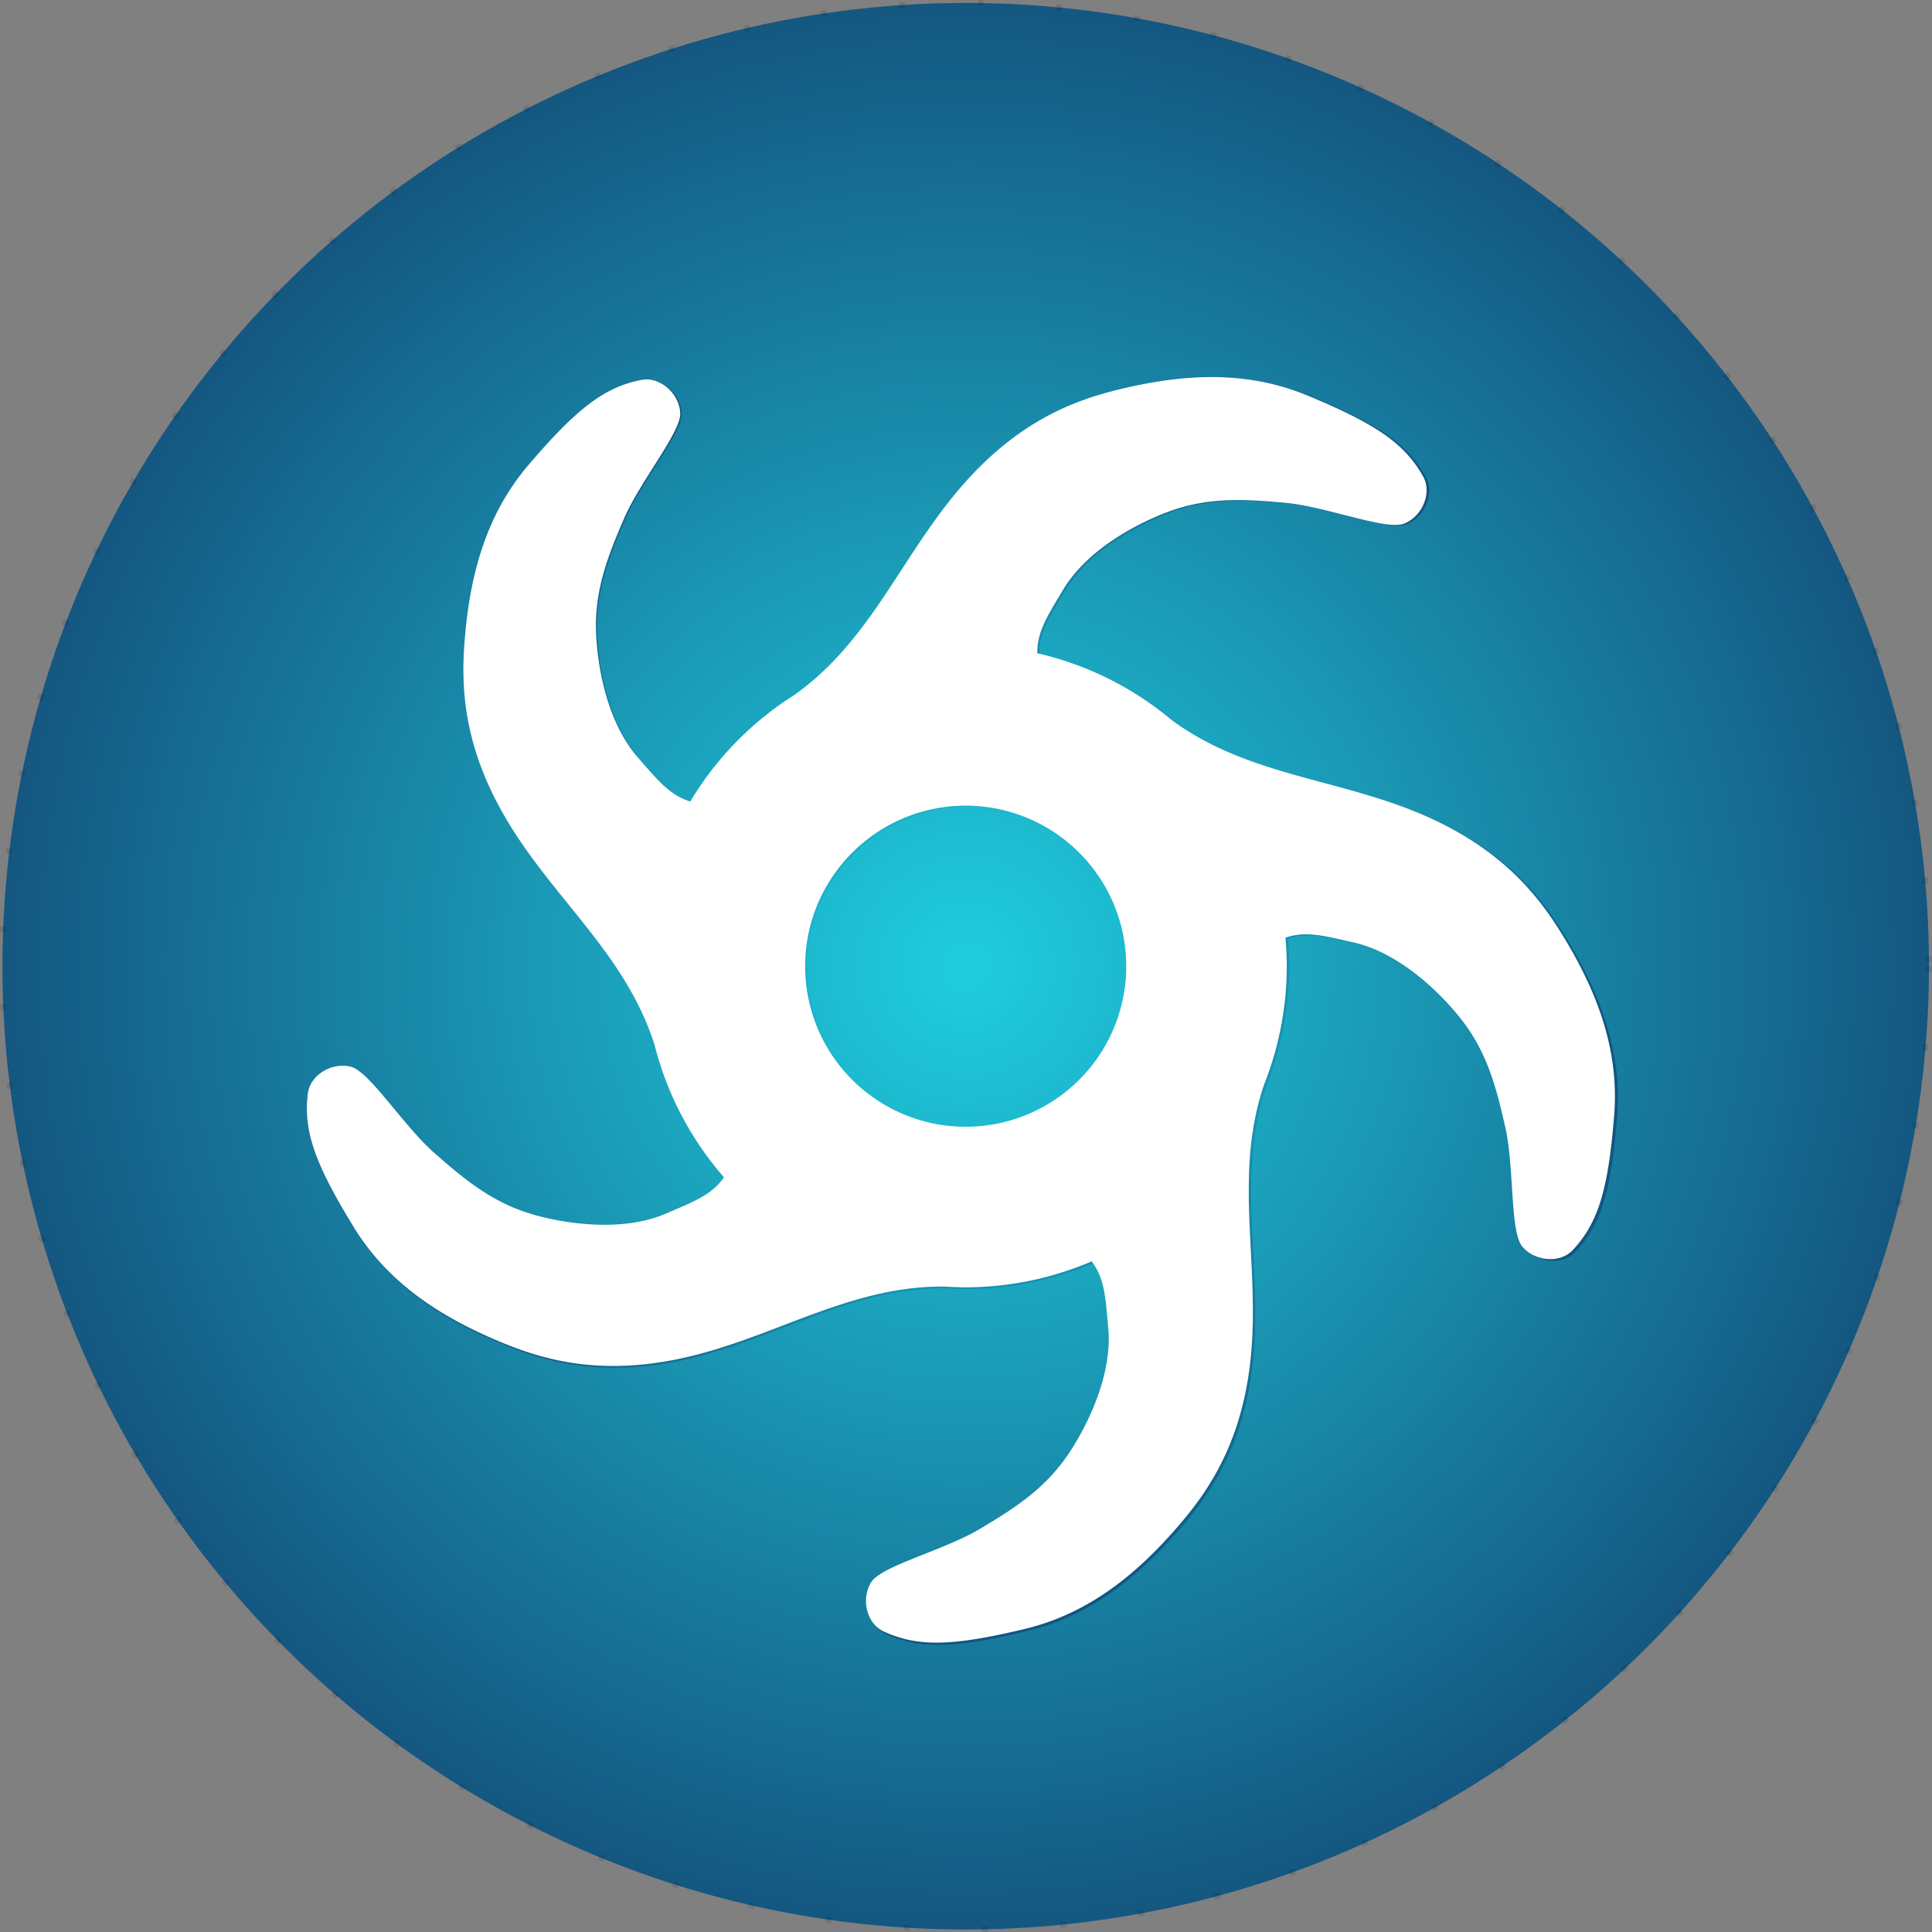 <?xml version="1.0" encoding="UTF-8" standalone="no"?>
<!-- Created with Inkscape (http://www.inkscape.org/) -->

<svg
   width="159.199mm"
   height="159.23mm"
   viewBox="0 0 159.199 159.23"
   version="1.1"
   id="svg5"
   inkscape:version="1.1.2 (b8e25be8, 2022-02-05)"
   sodipodi:docname="Fotum-favicon.svg"
   xmlns:inkscape="http://www.inkscape.org/namespaces/inkscape"
   xmlns:sodipodi="http://sodipodi.sourceforge.net/DTD/sodipodi-0.dtd"
   xmlns:xlink="http://www.w3.org/1999/xlink"
   xmlns="http://www.w3.org/2000/svg"
   xmlns:svg="http://www.w3.org/2000/svg">
  <rect x="0" y="0" width="159.199" height="159.23" fill="#808080" stroke="none"/>
  <sodipodi:namedview
     id="namedview7"
     pagecolor="#ffffff"
     bordercolor="#8d8d8d"
     borderopacity="1"
     inkscape:pageshadow="0"
     inkscape:pageopacity="0"
     inkscape:pagecheckerboard="0"
     inkscape:document-units="mm"
     showgrid="true"
     inkscape:snap-bbox="false"
     inkscape:snap-global="true"
     inkscape:zoom="0.46541336"
     inkscape:cx="542.52848"
     inkscape:cy="432.94847"
     inkscape:window-width="1680"
     inkscape:window-height="929"
     inkscape:window-x="0"
     inkscape:window-y="23"
     inkscape:window-maximized="0"
     inkscape:current-layer="layer2"
     inkscape:snap-nodes="true">
    <inkscape:grid
       type="xygrid"
       id="grid3154"
       spacingx="2.646"
       spacingy="2.646"
       originx="-39.488"
       originy="-198.195" />
  </sodipodi:namedview>
  <defs
     id="defs2">
    <inkscape:path-effect
       effect="fillet_chamfer"
       id="path-effect22323"
       is_visible="true"
       lpeversion="1"
       satellites_param="F,0,0,1,0,13.229,0,1 @ F,0,0,1,0,13.229,0,1 @ F,0,0,1,0,13.229,0,1 @ F,0,0,1,0,13.229,0,1"
       unit="px"
       method="auto"
       mode="F"
       radius="50"
       chamfer_steps="1"
       flexible="false"
       use_knot_distance="true"
       apply_no_radius="true"
       apply_with_radius="true"
       only_selected="false"
       hide_knots="false" />
    <linearGradient
       inkscape:collect="always"
       id="linearGradient3578">
      <stop
         style="stop-color:#1cd0e1;stop-opacity:0.998"
         offset="0"
         id="stop3574" />
      <stop
         style="stop-color:#106b87;stop-opacity:0.973;"
         offset="0.694"
         id="stop9481" />
      <stop
         style="stop-color:#0b3f60;stop-opacity:1"
         offset="1"
         id="stop3576" />
    </linearGradient>
    <inkscape:path-effect
       effect="fillet_chamfer"
       id="path-effect10759"
       is_visible="true"
       lpeversion="1"
       satellites_param="F,0,0,1,0,3.969,0,1 @ F,0,0,1,0,3.969,0,1 @ F,0,0,1,0,3.969,0,1 @ F,0,0,1,0,3.969,0,1 @ F,0,0,1,0,3.969,0,1 @ F,0,0,1,0,3.969,0,1 @ F,0,0,1,0,3.969,0,1 @ F,0,0,1,0,3.969,0,1 @ F,0,0,1,0,3.969,0,1 @ F,0,0,1,0,3.969,0,1 @ F,0,0,1,0,3.969,0,1 @ F,0,0,1,0,3.969,0,1 @ F,0,0,1,0,3.969,0,1 @ F,0,0,1,0,3.969,0,1 @ F,0,0,1,0,3.969,0,1 @ F,0,0,1,0,3.969,0,1 @ F,0,0,1,0,3.969,0,1 @ F,0,0,1,0,3.969,0,1 @ F,0,0,1,0,3.969,0,1 @ F,0,0,1,0,3.969,0,1 @ F,0,0,1,0,3.969,0,1 @ F,0,0,1,0,3.969,0,1 @ F,0,0,1,0,3.969,0,1 @ F,0,0,1,0,3.969,0,1 @ F,0,0,1,0,3.969,0,1 @ F,0,0,1,0,3.969,0,1 @ F,0,0,1,0,3.969,0,1 @ F,0,0,1,0,3.969,0,1 @ F,0,0,1,0,3.969,0,1 @ F,0,0,1,0,0,0,1 @ F,0,0,1,0,3.969,0,1 @ F,0,0,1,0,3.969,0,1 @ F,0,0,1,0,3.969,0,1 @ F,0,0,1,0,3.969,0,1 @ F,0,0,1,0,3.969,0,1 @ F,0,0,1,0,3.969,0,1 @ F,0,0,1,0,0,0,1 @ F,0,0,1,0,3.969,0,1"
       unit="px"
       method="auto"
       mode="F"
       radius="15"
       chamfer_steps="1"
       flexible="false"
       use_knot_distance="true"
       apply_no_radius="true"
       apply_with_radius="true"
       only_selected="false"
       hide_knots="false" />
    <inkscape:path-effect
       effect="fillet_chamfer"
       id="path-effect10658"
       is_visible="true"
       lpeversion="1"
       satellites_param="F,0,0,1,0,3.969,0,1 @ F,0,0,1,0,3.969,0,1 @ F,0,0,1,0,0,0,1 @ F,0,0,1,0,3.969,0,1 @ F,0,0,1,0,3.969,0,1 @ F,0,0,1,0,3.969,0,1 @ F,0,0,1,0,3.969,0,1 @ F,0,0,1,0,3.969,0,1 @ F,0,0,1,0,3.969,0,1 @ F,0,0,1,0,3.969,0,1 @ F,0,0,1,0,3.969,0,1 @ F,0,0,1,0,3.969,0,1 @ F,0,0,1,0,3.969,0,1 @ F,0,0,1,0,3.969,0,1 @ F,0,0,1,0,3.969,0,1 @ F,0,0,1,0,3.969,0,1 @ F,0,0,1,0,3.969,0,1 @ F,0,0,1,0,3.969,0,1 @ F,0,0,1,0,3.969,0,1 @ F,0,0,1,0,3.969,0,1 @ F,0,0,1,0,3.969,0,1 @ F,0,0,1,0,3.969,0,1 @ F,0,0,1,0,3.969,0,1"
       unit="px"
       method="auto"
       mode="F"
       radius="15"
       chamfer_steps="1"
       flexible="false"
       use_knot_distance="true"
       apply_no_radius="true"
       apply_with_radius="true"
       only_selected="false"
       hide_knots="false" />
    <inkscape:path-effect
       effect="fillet_chamfer"
       id="path-effect10500"
       is_visible="true"
       lpeversion="1"
       satellites_param="F,0,0,1,0,3.969,0,1 @ F,0,0,1,0,3.969,0,1 @ F,0,0,1,0,0,0,1 @ F,0,0,1,0,3.969,0,1 @ F,0,0,1,0,3.969,0,1 @ F,0,0,1,0,0,0,1 @ F,0,0,1,0,3.969,0,1 @ F,0,0,1,0,3.969,0,1 @ F,0,0,1,0,0,0,1 @ F,0,0,1,0,3.969,0,1 @ F,0,0,1,0,3.969,0,1 @ F,0,0,1,0,3.969,0,1 @ F,0,0,1,0,3.969,0,1 @ F,0,0,1,0,3.969,0,1 @ F,0,0,1,0,3.969,0,1 @ F,0,0,1,0,3.969,0,1 @ F,0,0,1,0,3.969,0,1 @ F,0,0,1,0,3.969,0,1 @ F,0,0,1,0,3.969,0,1 @ F,0,0,1,0,3.969,0,1 @ F,0,0,1,0,3.969,0,1 @ F,0,0,1,0,0,0,1"
       unit="px"
       method="auto"
       mode="F"
       radius="15"
       chamfer_steps="1"
       flexible="false"
       use_knot_distance="true"
       apply_no_radius="true"
       apply_with_radius="true"
       only_selected="false"
       hide_knots="false" />
    <inkscape:path-effect
       effect="fillet_chamfer"
       id="path-effect10399"
       is_visible="true"
       lpeversion="1"
       satellites_param="F,0,0,1,0,0,0,1 @ F,0,0,1,0,3.969,0,1 @ F,0,0,1,0,3.969,0,1 @ F,0,0,1,0,0,0,1 @ F,0,0,1,0,3.969,0,1 @ F,0,0,1,0,3.969,0,1 @ F,0,0,1,0,3.969,0,1 @ F,0,0,1,0,3.969,0,1 @ F,0,0,1,0,3.969,0,1 @ F,0,0,1,0,3.969,0,1 @ F,0,0,1,0,3.969,0,1 @ F,0,0,1,0,3.969,0,1 @ F,0,0,1,0,3.969,0,1 @ F,0,0,1,0,3.969,0,1 @ F,0,0,1,0,3.969,0,1 @ F,0,0,1,0,3.969,0,1 @ F,0,0,1,0,3.969,0,1 @ F,0,0,1,0,3.969,0,1 @ F,0,0,1,0,0,0,1 @ F,0,0,1,0,3.969,0,1 @ F,0,0,1,0,3.969,0,1 @ F,0,0,1,0,0,0,1 @ F,0,0,1,0,3.969,0,1 @ F,0,0,1,0,3.969,0,1"
       unit="px"
       method="auto"
       mode="F"
       radius="15"
       chamfer_steps="1"
       flexible="false"
       use_knot_distance="true"
       apply_no_radius="true"
       apply_with_radius="true"
       only_selected="false"
       hide_knots="false" />
    <linearGradient
       inkscape:collect="always"
       id="linearGradient21616">
      <stop
         style="stop-color:#19aac3;stop-opacity:0.973"
         offset="0"
         id="stop21612" />
      <stop
         style="stop-color:#042a3d;stop-opacity:1"
         offset="1"
         id="stop21614" />
    </linearGradient>
    <linearGradient
       inkscape:collect="always"
       id="linearGradient15974">
      <stop
         style="stop-color:#1ccfe1;stop-opacity:0.973"
         offset="0"
         id="stop15970" />
      <stop
         style="stop-color:#105580;stop-opacity:0.973"
         offset="1"
         id="stop15972" />
    </linearGradient>
    <inkscape:path-effect
       effect="copy_rotate"
       starting_point="124.385,79.38"
       origin="105.84,79.38"
       id="path-effect3609"
       is_visible="true"
       lpeversion="1"
       method="normal"
       num_copies="5"
       starting_angle="0"
       rotation_angle="72"
       gap="-0.01"
       copies_to_360="true"
       mirror_copies="false"
       split_items="false" />
    <inkscape:path-effect
       effect="copy_rotate"
       starting_point="122.466,76.73"
       origin="101.73,76.73"
       id="path-effect3060"
       is_visible="true"
       lpeversion="1"
       method="normal"
       num_copies="5"
       starting_angle="0"
       rotation_angle="72"
       gap="0"
       copies_to_360="true"
       mirror_copies="false"
       split_items="false" />
    <inkscape:path-effect
       effect="copy_rotate"
       starting_point="102.953,77.955"
       origin="73.981,77.955"
       id="path-effect3058"
       is_visible="true"
       lpeversion="1"
       method="normal"
       num_copies="6"
       starting_angle="0"
       rotation_angle="60"
       gap="-0.01"
       copies_to_360="true"
       mirror_copies="false"
       split_items="false" />
    <inkscape:path-effect
       effect="skeletal"
       id="path-effect3056"
       is_visible="true"
       lpeversion="1"
       pattern="M 0,0 H 1"
       copytype="repeated_stretched"
       prop_scale="1"
       scale_y_rel="false"
       spacing="0"
       normal_offset="0"
       tang_offset="0"
       prop_units="false"
       vertical_pattern="false"
       hide_knot="false"
       fuse_tolerance="0" />
    <inkscape:path-effect
       effect="skeletal"
       id="path-effect3054"
       is_visible="true"
       lpeversion="1"
       pattern="M 0,0 H 1"
       copytype="repeated_stretched"
       prop_scale="1"
       scale_y_rel="false"
       spacing="0.5"
       normal_offset="0"
       tang_offset="0"
       prop_units="false"
       vertical_pattern="false"
       hide_knot="false"
       fuse_tolerance="0" />
    <radialGradient
       inkscape:collect="always"
       xlink:href="#linearGradient15974"
       id="radialGradient4955-3"
       cx="400.19"
       cy="300.124"
       fx="400.19"
       fy="300.124"
       r="203.686"
       gradientTransform="matrix(1,0,0,0.967,-21.949,-39.808)"
       gradientUnits="userSpaceOnUse" />
    <radialGradient
       inkscape:collect="always"
       xlink:href="#linearGradient21616"
       id="radialGradient21620-0"
       cx="74.526"
       cy="232.868"
       fx="74.526"
       fy="232.868"
       r="315.188"
       gradientTransform="matrix(0.35,0,3.737156e-8,0.579,159.147,383.506)"
       gradientUnits="userSpaceOnUse" />
    <radialGradient
       inkscape:collect="always"
       xlink:href="#linearGradient21616"
       id="radialGradient965"
       cx="74.526"
       cy="232.868"
       fx="74.526"
       fy="232.868"
       r="315.188"
       gradientTransform="matrix(0.35,0,3.737156e-8,0.579,89.99,125.383)"
       gradientUnits="userSpaceOnUse" />
    <radialGradient
       inkscape:collect="always"
       xlink:href="#linearGradient21616"
       id="radialGradient973"
       cx="74.526"
       cy="232.868"
       fx="74.526"
       fy="232.868"
       r="315.188"
       gradientTransform="matrix(0.35,0,3.737156e-8,0.579,89.99,125.383)"
       gradientUnits="userSpaceOnUse" />
    <inkscape:path-effect
       effect="fillet_chamfer"
       id="path-effect10399-7"
       is_visible="true"
       lpeversion="1"
       satellites_param="F,0,0,1,0,0,0,1 @ F,0,0,1,0,3.969,0,1 @ F,0,0,1,0,3.969,0,1 @ F,0,0,1,0,0,0,1 @ F,0,0,1,0,3.969,0,1 @ F,0,0,1,0,3.969,0,1 @ F,0,0,1,0,3.969,0,1 @ F,0,0,1,0,3.969,0,1 @ F,0,0,1,0,3.969,0,1 @ F,0,0,1,0,3.969,0,1 @ F,0,0,1,0,3.969,0,1 @ F,0,0,1,0,3.969,0,1 @ F,0,0,1,0,3.969,0,1 @ F,0,0,1,0,3.969,0,1 @ F,0,0,1,0,3.969,0,1 @ F,0,0,1,0,3.969,0,1 @ F,0,0,1,0,3.969,0,1 @ F,0,0,1,0,3.969,0,1 @ F,0,0,1,0,0,0,1 @ F,0,0,1,0,3.969,0,1 @ F,0,0,1,0,3.969,0,1 @ F,0,0,1,0,0,0,1 @ F,0,0,1,0,3.969,0,1 @ F,0,0,1,0,3.969,0,1"
       unit="px"
       method="auto"
       mode="F"
       radius="15"
       chamfer_steps="1"
       flexible="false"
       use_knot_distance="true"
       apply_no_radius="true"
       apply_with_radius="true"
       only_selected="false"
       hide_knots="false" />
    <inkscape:path-effect
       effect="fillet_chamfer"
       id="path-effect10500-2"
       is_visible="true"
       lpeversion="1"
       satellites_param="F,0,0,1,0,3.969,0,1 @ F,0,0,1,0,3.969,0,1 @ F,0,0,1,0,0,0,1 @ F,0,0,1,0,3.969,0,1 @ F,0,0,1,0,3.969,0,1 @ F,0,0,1,0,0,0,1 @ F,0,0,1,0,3.969,0,1 @ F,0,0,1,0,3.969,0,1 @ F,0,0,1,0,0,0,1 @ F,0,0,1,0,3.969,0,1 @ F,0,0,1,0,3.969,0,1 @ F,0,0,1,0,3.969,0,1 @ F,0,0,1,0,3.969,0,1 @ F,0,0,1,0,3.969,0,1 @ F,0,0,1,0,3.969,0,1 @ F,0,0,1,0,3.969,0,1 @ F,0,0,1,0,3.969,0,1 @ F,0,0,1,0,3.969,0,1 @ F,0,0,1,0,3.969,0,1 @ F,0,0,1,0,3.969,0,1 @ F,0,0,1,0,3.969,0,1 @ F,0,0,1,0,0,0,1"
       unit="px"
       method="auto"
       mode="F"
       radius="15"
       chamfer_steps="1"
       flexible="false"
       use_knot_distance="true"
       apply_no_radius="true"
       apply_with_radius="true"
       only_selected="false"
       hide_knots="false" />
    <inkscape:path-effect
       effect="fillet_chamfer"
       id="path-effect10658-4"
       is_visible="true"
       lpeversion="1"
       satellites_param="F,0,0,1,0,3.969,0,1 @ F,0,0,1,0,3.969,0,1 @ F,0,0,1,0,0,0,1 @ F,0,0,1,0,3.969,0,1 @ F,0,0,1,0,3.969,0,1 @ F,0,0,1,0,3.969,0,1 @ F,0,0,1,0,3.969,0,1 @ F,0,0,1,0,3.969,0,1 @ F,0,0,1,0,3.969,0,1 @ F,0,0,1,0,3.969,0,1 @ F,0,0,1,0,3.969,0,1 @ F,0,0,1,0,3.969,0,1 @ F,0,0,1,0,3.969,0,1 @ F,0,0,1,0,3.969,0,1 @ F,0,0,1,0,3.969,0,1 @ F,0,0,1,0,3.969,0,1 @ F,0,0,1,0,3.969,0,1 @ F,0,0,1,0,3.969,0,1 @ F,0,0,1,0,3.969,0,1 @ F,0,0,1,0,3.969,0,1 @ F,0,0,1,0,3.969,0,1 @ F,0,0,1,0,3.969,0,1 @ F,0,0,1,0,3.969,0,1"
       unit="px"
       method="auto"
       mode="F"
       radius="15"
       chamfer_steps="1"
       flexible="false"
       use_knot_distance="true"
       apply_no_radius="true"
       apply_with_radius="true"
       only_selected="false"
       hide_knots="false" />
    <inkscape:path-effect
       effect="fillet_chamfer"
       id="path-effect10759-3"
       is_visible="true"
       lpeversion="1"
       satellites_param="F,0,0,1,0,3.969,0,1 @ F,0,0,1,0,3.969,0,1 @ F,0,0,1,0,3.969,0,1 @ F,0,0,1,0,3.969,0,1 @ F,0,0,1,0,3.969,0,1 @ F,0,0,1,0,3.969,0,1 @ F,0,0,1,0,3.969,0,1 @ F,0,0,1,0,3.969,0,1 @ F,0,0,1,0,3.969,0,1 @ F,0,0,1,0,3.969,0,1 @ F,0,0,1,0,3.969,0,1 @ F,0,0,1,0,3.969,0,1 @ F,0,0,1,0,3.969,0,1 @ F,0,0,1,0,3.969,0,1 @ F,0,0,1,0,3.969,0,1 @ F,0,0,1,0,3.969,0,1 @ F,0,0,1,0,3.969,0,1 @ F,0,0,1,0,3.969,0,1 @ F,0,0,1,0,3.969,0,1 @ F,0,0,1,0,3.969,0,1 @ F,0,0,1,0,3.969,0,1 @ F,0,0,1,0,3.969,0,1 @ F,0,0,1,0,3.969,0,1 @ F,0,0,1,0,3.969,0,1 @ F,0,0,1,0,3.969,0,1 @ F,0,0,1,0,3.969,0,1 @ F,0,0,1,0,3.969,0,1 @ F,0,0,1,0,3.969,0,1 @ F,0,0,1,0,3.969,0,1 @ F,0,0,1,0,0,0,1 @ F,0,0,1,0,3.969,0,1 @ F,0,0,1,0,3.969,0,1 @ F,0,0,1,0,3.969,0,1 @ F,0,0,1,0,3.969,0,1 @ F,0,0,1,0,3.969,0,1 @ F,0,0,1,0,3.969,0,1 @ F,0,0,1,0,0,0,1 @ F,0,0,1,0,3.969,0,1"
       unit="px"
       method="auto"
       mode="F"
       radius="15"
       chamfer_steps="1"
       flexible="false"
       use_knot_distance="true"
       apply_no_radius="true"
       apply_with_radius="true"
       only_selected="false"
       hide_knots="false" />
    <radialGradient
       inkscape:collect="always"
       xlink:href="#linearGradient3578"
       id="radialGradient22005"
       cx="100.026"
       cy="66.146"
       fx="100.026"
       fy="66.146"
       r="66.146"
       gradientUnits="userSpaceOnUse"
       gradientTransform="matrix(1,-1,1,1,-66.146,100.026)" />
    <radialGradient
       inkscape:collect="always"
       xlink:href="#linearGradient15974"
       id="radialGradient16646"
       cx="66.17"
       cy="66.143"
       fx="66.17"
       fy="66.143"
       r="79.599"
       gradientTransform="matrix(1,0,0,1,0,-0.013)"
       gradientUnits="userSpaceOnUse" />
  </defs>
  <g
     inkscape:groupmode="layer"
     id="layer1"
     inkscape:label="Back"
     style="display:none"
     transform="translate(13.429,13.472)">
    <path
       id="rect22302"
       style="display:inline;fill:url(#radialGradient22005);stroke-width:4.651;stroke-dashoffset:1.8;stroke-opacity:0.129;paint-order:markers fill stroke;stop-color:#000000"
       d="M 47.109,1.6499074e-5 H 152.943 A 13.229,13.229 45 0 1 166.172,13.229 V 119.063 a 13.229,13.229 135 0 1 -13.229,13.229 H 47.109 A 13.229,13.229 45 0 1 33.88,119.063 V 13.229 A 13.229,13.229 135 0 1 47.109,1.6499074e-5 Z"
       transform="translate(-33.88,-1.6499074e-5)" />
  </g>
  <g
     inkscape:groupmode="layer"
     id="layer2"
     inkscape:label="Back Round"
     transform="translate(13.429,13.472)">
    <circle
       style="display:inline;fill:url(#radialGradient16646);fill-opacity:1;stroke:#000000;stroke-width:0.497;stroke-miterlimit:10;stroke-dasharray:0.497, 5.969;stroke-opacity:0.1;paint-order:markers fill stroke;stop-color:#000000"
       id="path16638"
       cx="66.146"
       cy="66.146"
       r="79.375" />
  </g>
  <g
     inkscape:groupmode="layer"
     id="layer5"
     inkscape:label="Saturn"
     style="display:inline"
     transform="translate(-20.451,13.472)">
    <path
       id="path1030-5"
       style="fill:url(#radialGradient4955-3);fill-opacity:1;stroke:none;stroke-width:0.858;stroke-dashoffset:1.8;paint-order:markers fill stroke;stop-color:#000000"
       inkscape:transform-center-x="0.39030084"
       inkscape:transform-center-y="3.5938669"
       d="m 455.117,66.523 c -9.81,-0.05 -19.565,1.495 -29.146,3.805 -14.879,3.586 -32.878,10.505 -50.959,32.283 -17.696,21.315 -27.14,46.376 -50.197,62.814 l 0.016,0.008 a 100.001,99.996 0 0 0 -32.553,33.26 c -6.589,-1.952 -10.584,-7.217 -16.268,-13.656 -9.915,-11.233 -12.689,-29.103 -13.076,-38.848 -0.525,-13.222 3.607,-23.769 8.689,-35.559 5.082,-11.79 17.806,-26.952 17.527,-32.961 -0.279,-6.009 -6.264,-11.389 -12.045,-10.277 -11.674,2.244 -20.345,9.114 -35.139,26.398 -13.807,16.131 -18.455,35.498 -19.984,55.15 -1.187,15.259 -0.17,34.516 14.955,58.441 14.803,23.417 35.719,40.144 44.229,67.152 l 0.004,-0.004 a 100.001,99.996 0 0 0 21.605,41.197 c -3.891,5.69 -10.145,7.861 -18.041,11.283 -13.747,5.959 -31.601,3.075 -40.988,0.432 -12.737,-3.586 -21.489,-10.775 -31.131,-19.252 -9.642,-8.477 -20.133,-25.264 -25.934,-26.855 -5.801,-1.591 -12.767,2.439 -13.496,8.281 -1.473,11.797 2.381,22.165 14.248,41.576 11.075,18.116 28.057,28.522 46.275,36.049 14.145,5.844 32.775,10.825 60.203,3.834 26.845,-6.843 49.217,-21.566 77.533,-21.312 l -0.008,-0.012 a 100.001,99.996 0 0 0 6.615,0.248 100.001,99.996 0 0 0 39.225,-8.086 c 4.229,5.464 4.359,12.09 5.176,20.672 1.419,14.916 -6.841,31.004 -12.256,39.115 -7.347,11.005 -16.888,17.107 -27.93,23.658 -11.041,6.551 -30.249,11.34 -33.555,16.365 -3.306,5.025 -1.625,12.894 3.705,15.393 10.764,5.046 21.817,4.586 43.945,-0.701 20.651,-4.935 35.796,-17.871 48.584,-32.871 9.93,-11.647 20.425,-27.826 22.252,-56.072 1.788,-27.646 -5.302,-53.47 3.689,-80.322 l -0.016,0.004 a 100.001,99.996 0 0 0 7.182,-37.15 100.001,99.996 0 0 0 -0.404,-8.893 c 6.481,-2.298 12.811,-0.383 21.197,1.486 14.624,3.26 27.371,16.088 33.412,23.744 8.197,10.388 11.053,21.348 13.871,33.873 2.818,12.525 1.438,32.272 5.195,36.969 3.758,4.697 11.761,5.532 15.785,1.234 8.126,-8.678 11.101,-19.333 12.91,-42.012 1.688,-21.166 -5.934,-39.565 -16.248,-56.363 -8.009,-13.043 -20.151,-28.024 -46.451,-38.49 -25.627,-10.198 -52.255,-11.474 -74.949,-28.111 a 100.001,99.996 0 0 0 -41.996,-20.904 c -0.172,-6.861 3.6,-12.284 7.963,-19.672 7.619,-12.901 23.756,-21.06 32.904,-24.439 12.412,-4.585 23.721,-3.915 36.504,-2.725 12.783,1.19 31.135,8.607 36.764,6.484 5.628,-2.122 8.894,-9.478 6.051,-14.633 C 514.82,87.143 505.608,81.02 484.598,72.291 474.794,68.218 464.927,66.573 455.117,66.523 Z M 378.051,200 a 50,50 0 0 1 50,50 50,50 0 0 1 -50,50 50,50 0 0 1 -50,-50 50,50 0 0 1 50,-50 z"
       transform="scale(0.265)" />
    <path
       id="path1030-5-5-6"
       style="fill:#ffffff;fill-opacity:1;stroke:none;stroke-width:0.227;stroke-dashoffset:1.8;paint-order:markers fill stroke;stop-color:#000000"
       inkscape:transform-center-x="0.39030084"
       inkscape:transform-center-y="3.5938669"
       d="m 139.453,229.268 c -2.596,-0.013 -5.177,0.396 -7.712,1.007 -3.937,0.949 -8.699,2.779 -13.483,8.542 -4.682,5.64 -7.181,12.27 -13.281,16.62 l 0.004,0.002 a 26.459,26.457 0 0 0 -8.613,8.8 c -1.743,-0.516 -2.8,-1.91 -4.304,-3.613 -2.623,-2.972 -3.357,-7.7 -3.46,-10.278 -0.139,-3.498 0.954,-6.289 2.299,-9.408 1.345,-3.119 4.711,-7.131 4.637,-8.721 -0.074,-1.59 -1.657,-3.013 -3.187,-2.719 -3.089,0.594 -5.383,2.411 -9.297,6.985 -3.653,4.268 -4.883,9.392 -5.288,14.592 -0.314,4.037 -0.045,9.132 3.957,15.463 3.917,6.196 9.451,10.621 11.702,17.767 l 0.001,-10e-4 a 26.459,26.457 0 0 0 5.716,10.9 c -1.029,1.505 -2.684,2.08 -4.773,2.985 -3.637,1.577 -8.361,0.814 -10.845,0.114 -3.37,-0.949 -5.686,-2.851 -8.237,-5.094 -2.551,-2.243 -5.327,-6.684 -6.862,-7.106 -1.535,-0.421 -3.378,0.645 -3.571,2.191 -0.39,3.121 0.63,5.864 3.77,11 2.93,4.793 7.423,7.546 12.244,9.538 3.743,1.546 8.672,2.864 15.929,1.014 7.103,-1.81 13.022,-5.706 20.514,-5.639 l -0.002,-0.003 a 26.459,26.457 0 0 0 1.75,0.066 26.459,26.457 0 0 0 10.378,-2.139 c 1.119,1.446 1.153,3.199 1.369,5.469 0.375,3.946 -1.81,8.203 -3.243,10.349 -1.944,2.912 -4.468,4.526 -7.39,6.26 -2.921,1.733 -8.003,3 -8.878,4.33 -0.875,1.33 -0.43,3.411 0.98,4.073 2.848,1.335 5.772,1.213 11.627,-0.186 5.464,-1.306 9.471,-4.728 12.855,-8.697 2.627,-3.082 5.404,-7.362 5.887,-14.836 0.473,-7.315 -1.403,-14.147 0.976,-21.252 l -0.004,0.001 a 26.459,26.457 0 0 0 1.9,-9.829 26.459,26.457 0 0 0 -0.107,-2.353 c 1.715,-0.608 3.39,-0.101 5.608,0.393 3.869,0.862 7.242,4.257 8.84,6.282 2.169,2.748 2.924,5.648 3.67,8.962 0.746,3.314 0.38,8.539 1.375,9.781 0.994,1.243 3.112,1.464 4.176,0.327 2.15,-2.296 2.937,-5.115 3.416,-11.116 0.447,-5.6 -1.57,-10.468 -4.299,-14.913 -2.119,-3.451 -5.332,-7.415 -12.29,-10.184 -6.78,-2.698 -13.826,-3.036 -19.83,-7.438 a 26.459,26.457 0 0 0 -11.111,-5.531 c -0.045,-1.815 0.952,-3.25 2.107,-5.205 2.016,-3.413 6.285,-5.572 8.706,-6.466 3.284,-1.213 6.276,-1.036 9.658,-0.721 3.382,0.315 8.238,2.277 9.727,1.716 1.489,-0.562 2.353,-2.508 1.601,-3.872 -1.519,-2.754 -3.957,-4.374 -9.516,-6.684 -2.594,-1.078 -5.204,-1.513 -7.8,-1.526 z m -20.39,35.316 a 13.229,13.229 0 0 1 13.229,13.229 13.229,13.229 0 0 1 -13.229,13.229 13.229,13.229 0 0 1 -13.229,-13.229 13.229,13.229 0 0 1 13.229,-13.229 z"
       transform="translate(-19.037,-211.667)" />
  </g>
</svg>

